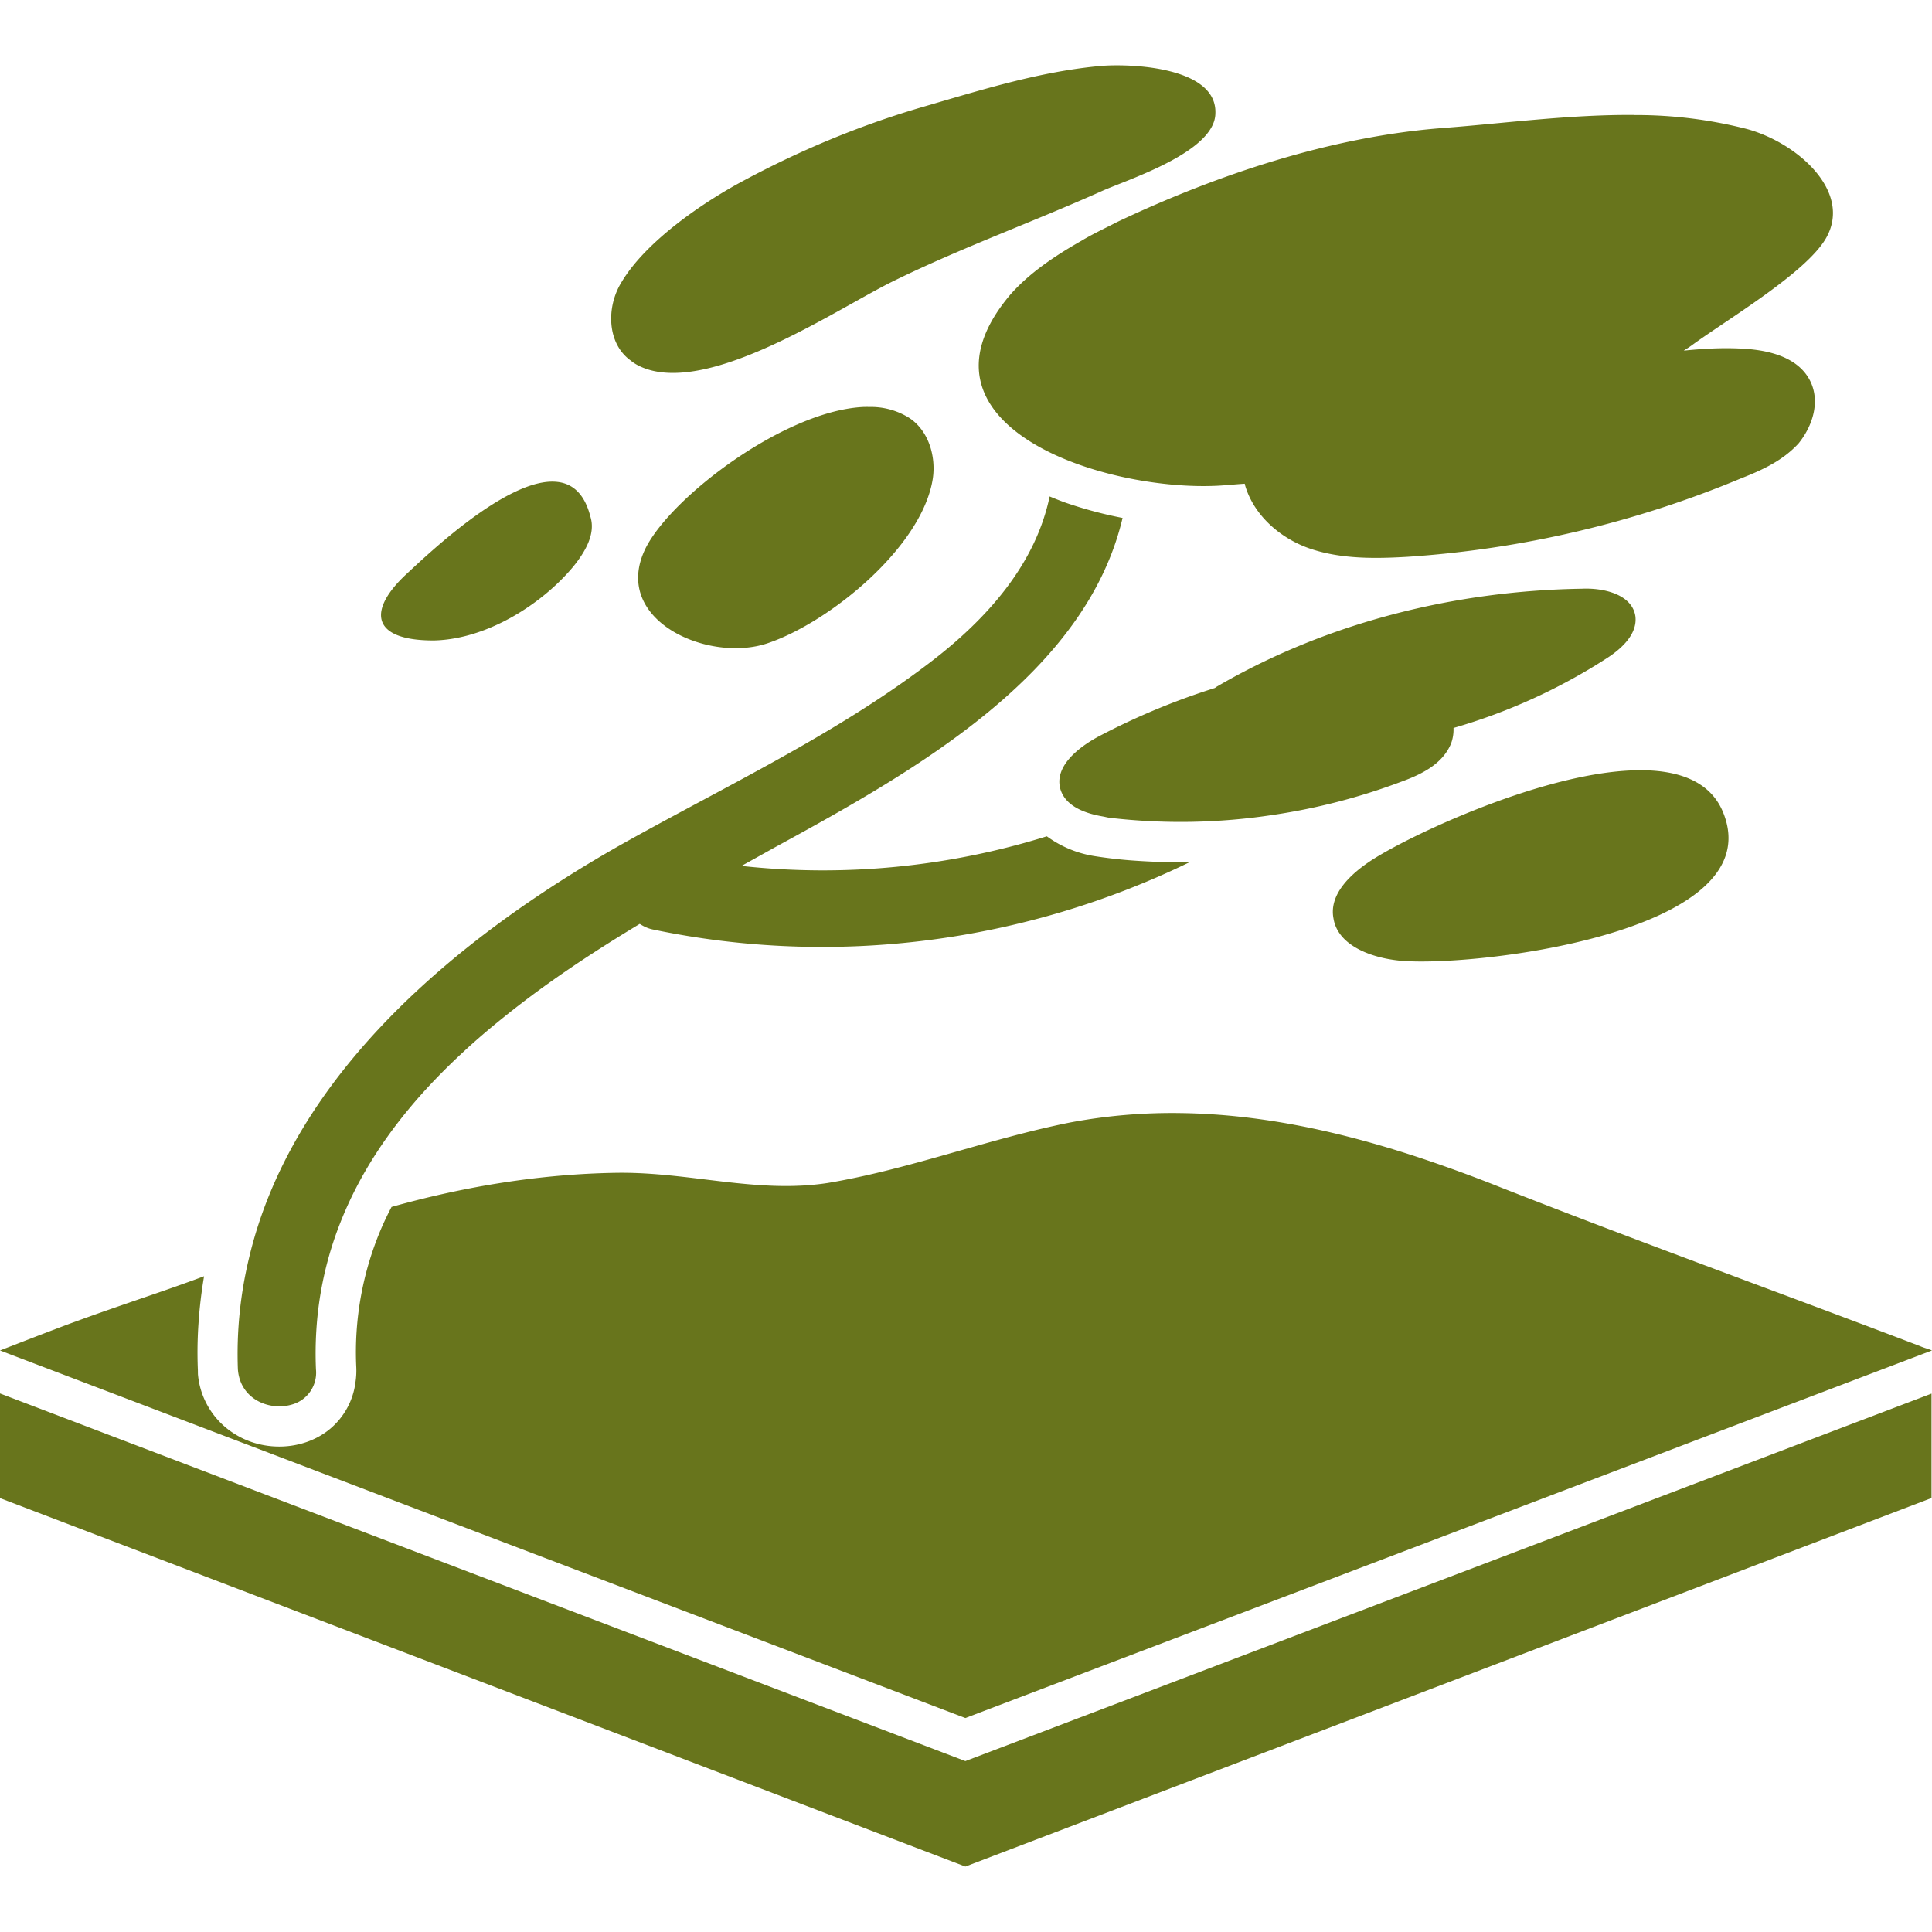 <svg fill="#68751C" role="img" viewBox="0 0 24 24" xmlns="http://www.w3.org/2000/svg"><title>Sway</title><path d="M13.785.813a2.11 2.11 0 0 0-.17.012c-.753.076-1.484.31-2.209.52-.742.221-1.459.52-2.148.888-.52.275-1.234.763-1.537 1.272-.193.31-.181.766.117.976.07.059.17.1.264.123.87.21 2.342-.794 3.002-1.115.846-.415 1.729-.732 2.587-1.117.328-.146 1.4-.484 1.407-.963.02-.521-.849-.61-1.313-.596Zm6.51.615c-.796-.006-1.606.104-2.37.162-1.395.106-2.816.584-4.048 1.168-.146.076-.297.145-.443.233-.34.193-.648.403-.881.666-.783.925-.295 1.598.54 1.988.284.132.605.231.932.297.38.076.766.109 1.102.092.11-.006.224-.018.336-.025l.004.02c.11.379.45.671.83.794.38.123.794.117 1.185.094a12.986 12.986 0 0 0 4.147-.975c.269-.105.52-.223.713-.433.175-.216.273-.52.144-.778-.157-.31-.548-.39-.886-.402-.231-.01-.458.004-.684.027.031-.02.063-.04.094-.062.438-.321 1.43-.906 1.675-1.338.328-.578-.36-1.184-.986-1.354a5.55 5.55 0 0 0-1.404-.173Zm-9.51 3.627c-.027 0-.056 0-.084.002C9.73 5.12 8.353 6.164 8.025 6.8c-.455.9.782 1.449 1.524 1.186.765-.263 1.91-1.196 2.039-2.043.04-.274-.052-.596-.297-.754a.895.895 0 0 0-.506-.133Zm-3.933.928c-.597.009-1.518.884-1.793 1.139-.485.444-.469.834.326.834.66-.012 1.349-.45 1.74-.922.146-.181.275-.403.21-.613-.074-.294-.229-.42-.427-.436a.571.571 0 0 0-.056-.002zm6.187.184c-.175.838-.77 1.52-1.504 2.076-1.185.9-2.55 1.535-3.847 2.265-2.001 1.138-4.058 2.834-4.596 5.126a5.076 5.076 0 0 0-.137 1.376c.023.307.273.46.514.46.06 0 .12-.009.176-.028a.41.41 0 0 0 .28-.431 4.605 4.605 0 0 1 .005-.489 4.36 4.36 0 0 1 .297-1.332c.237-.604.6-1.146 1.044-1.636a7.698 7.698 0 0 1 .47-.473c.163-.153.336-.3.513-.442a11.999 11.999 0 0 1 .545-.414c.372-.266.76-.514 1.148-.748.047.03.1.057.166.07 2.269.474 4.626.158 6.672-.84-.093.002-.186.005-.28.003a8.773 8.773 0 0 1-.456-.022 5.787 5.787 0 0 1-.453-.053 1.361 1.361 0 0 1-.592-.246 9.344 9.344 0 0 1-3.793.368l.426-.237c1.75-.955 3.85-2.145 4.308-4.086a5.173 5.173 0 0 1-.718-.193 4.59 4.59 0 0 1-.188-.074zm6.615 1.146c-1.57.024-3.16.415-4.527 1.21-.013.006-.024.017-.037.024a8.69 8.69 0 0 0-1.451.606c-.257.14-.543.374-.467.648.062.214.305.304.531.342.028.005.056.013.082.016a7.61 7.61 0 0 0 2.037-.037 7.736 7.736 0 0 0 1.579-.409c.257-.093.52-.221.625-.478a.502.502 0 0 0 .03-.192 7.18 7.18 0 0 0 1.91-.87c.18-.117.378-.298.349-.52-.041-.263-.38-.352-.66-.34zm.655 2.256c-1.14.03-2.77.796-3.26 1.11-.263.169-.543.426-.484.73.052.327.444.479.783.52.823.105 4.672-.316 4.058-1.835-.162-.401-.58-.539-1.097-.525Zm-5.641 4.258a6.862 6.862 0 0 0-1.375.117c-1.022.204-1.997.583-3.014.752-.876.134-1.715-.139-2.615-.127-.942.014-1.886.167-2.8.424a4.182 4.182 0 0 0-.116.24 3.913 3.913 0 0 0-.322 1.756.943.943 0 0 1-.01.18.901.901 0 0 1-.312.578c-.324.273-.819.292-1.176.074a.972.972 0 0 1-.469-.748c-.001-.026 0-.052-.002-.078a5.285 5.285 0 0 1 .01-.572c.013-.19.036-.38.068-.569-.262.098-.528.19-.795.281-.266.092-.533.183-.795.28-.152.052-.945.361-.945.361l11.992 4.566 12.002-4.564.006-.002c-.053-.023-.094-.03-.146-.053-1.759-.671-3.463-1.285-5.215-1.974a18.547 18.547 0 0 0-.97-.356c-.976-.326-1.979-.552-3.001-.566ZM0 17.31v1.3l11.992 4.577 12.002-4.578v-1.297l-12.002 4.565L0 17.31Z"/></svg>